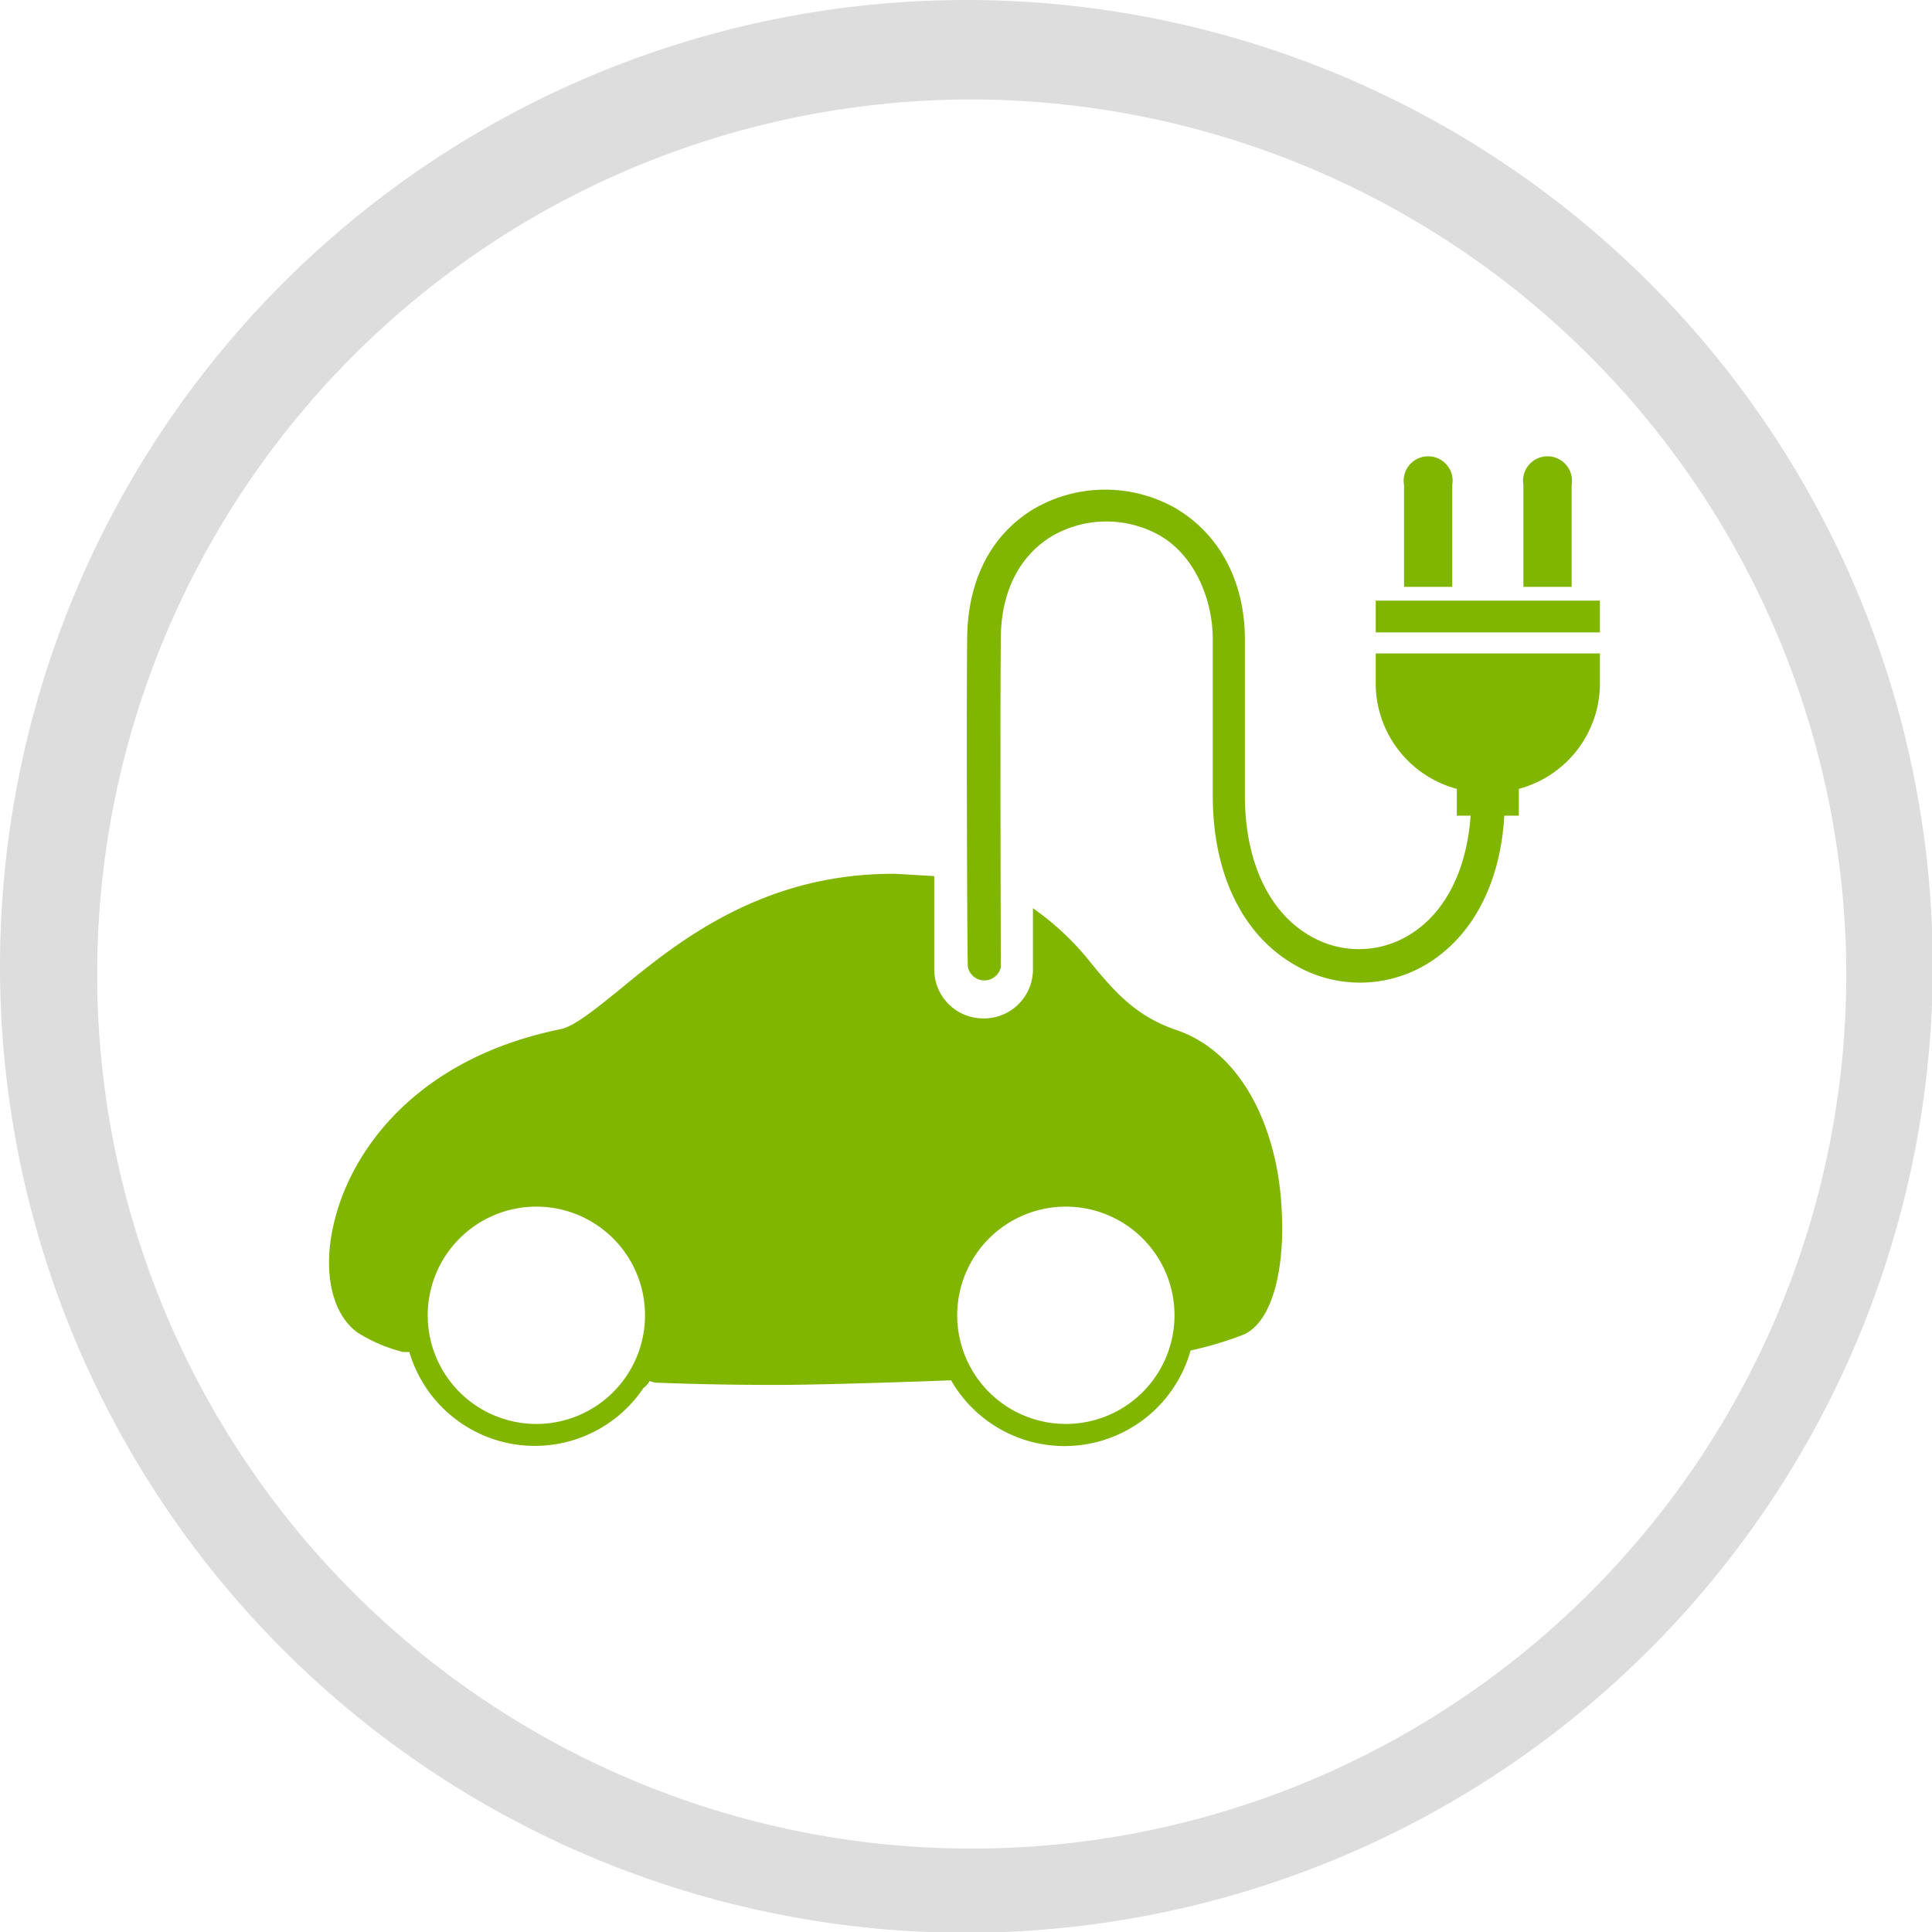 <svg id="c9d5a032-f454-4c02-b14b-da8360ce29ec" data-name="Capa 1" xmlns="http://www.w3.org/2000/svg" viewBox="0 0 252.5 252.5">
  <defs>
    <style>
      .d8f6fef1-a2d8-47b5-bc29-17b696c1e813 {
        fill: #ddd;
      }

      .\36 8e1ce0d-fcfe-47f7-8694-48b9883b51ab, .ea7aced6-2a9a-4c9d-b0c2-c890fa95a24e {
        fill: #80b500;
      }

      .ea7aced6-2a9a-4c9d-b0c2-c890fa95a24e {
        fill-rule: evenodd;
      }
    </style>
  </defs>
  <title>electricos</title>
  <g id="40f49566-c406-432b-a08a-22e643f3466d" data-name="Circle">
    <path class="d8f6fef1-a2d8-47b5-bc29-17b696c1e813" d="M1362.2,445.6a126.3,126.3,0,1,1,126.3-126.3A126.4,126.4,0,0,1,1362.2,445.6Zm0.7-239.6a114.3,114.3,0,1,0,114.3,114.3A114.5,114.5,0,0,0,1362.8,206Z" transform="translate(-1235.9 -193)"/>
  </g>
  <g id="955cc8ce-34af-4ad0-959f-8b570b926316" data-name="Electric Car">
    <g>
      <g>
        <rect class="68e1ce0d-fcfe-47f7-8694-48b9883b51ab" x="179.8" y="78.5" width="29.3" height="4.15"/>
        <path class="ea7aced6-2a9a-4c9d-b0c2-c890fa95a24e" d="M1362.3,276.7c0-7.8,3.1-13.9,8.9-17.3a18.6,18.6,0,0,1,18.3,0c5.8,3.4,9.1,9.6,9.1,17.2,0,5.1,0,10,0,14.5v5.9c0,8.5,3.1,15.2,8.5,18.3a12.6,12.6,0,0,0,12.8,0c4.8-2.8,7.7-8.5,8.2-15.7h-1.8v-3.5a14.3,14.3,0,0,1-10.6-13.4h0v-4.3H1445v4.3h0a14.3,14.3,0,0,1-10.6,13.4v3.5h-1.9c-0.5,8.9-4.2,15.9-10.3,19.5a16.9,16.9,0,0,1-17.1,0c-6.8-3.9-10.7-11.9-10.7-22.1v-5.9c0-4.5,0-9.4,0-14.6s-2.4-10.9-6.9-13.5a14.2,14.2,0,0,0-14,0c-4.4,2.6-6.8,7.4-6.8,13.5-0.1,8.9,0,42.7,0,42.9a2.2,2.2,0,0,1-4.3,0C1362.3,319.5,1362.2,285.6,1362.3,276.7Z" transform="translate(-1235.9 -193)"/>
        <path class="ea7aced6-2a9a-4c9d-b0c2-c890fa95a24e" d="M1419.4,256.4a3.2,3.2,0,1,1,6.3,0v13.3h-6.3V256.4Z" transform="translate(-1235.9 -193)"/>
        <path class="ea7aced6-2a9a-4c9d-b0c2-c890fa95a24e" d="M1435,256.4a3.2,3.2,0,1,1,6.3,0v13.3H1435V256.4Z" transform="translate(-1235.9 -193)"/>
      </g>
      <path class="68e1ce0d-fcfe-47f7-8694-48b9883b51ab" d="M1389.6,327.6c-5.3-1.8-8.1-5.1-11-8.6a35.8,35.8,0,0,0-7.7-7.3c0,3.1,0,5.8,0,7.6v0.3a6.4,6.4,0,0,1-6.4,6.5,6.4,6.4,0,0,1-6.5-6.4c0-.1,0-5.3,0-12.2l-5.1-.3h-0.3c-17.3,0-28.4,9.1-35.8,15.2-3.1,2.5-5.8,4.7-7.6,5.1-18.8,3.8-27.7,15.9-29.8,26-1.3,6.1,0,11.4,3.3,13.7a20.3,20.3,0,0,0,5.9,2.5h0.8a17.1,17.1,0,0,0,30.6,4.7,2.9,2.9,0,0,0,.8-0.9l0.7,0.2c5,0.2,10.3.3,15.7,0.3,7.5,0,22.8-.6,23-0.6a17.1,17.1,0,0,0,31.3-3.9,46.6,46.6,0,0,0,7-2.1c4.2-2,5.3-10,4.9-16.3C1403,341.8,1399,330.8,1389.6,327.6ZM1306,379.1a14.2,14.2,0,1,1,14.2-14.2A14.2,14.2,0,0,1,1306,379.1Zm69.2,0a14.2,14.2,0,1,1,14.2-14.2A14.2,14.2,0,0,1,1375.1,379.1Z" transform="translate(-1235.9 -193)"/>
    </g>
  </g>
</svg>
